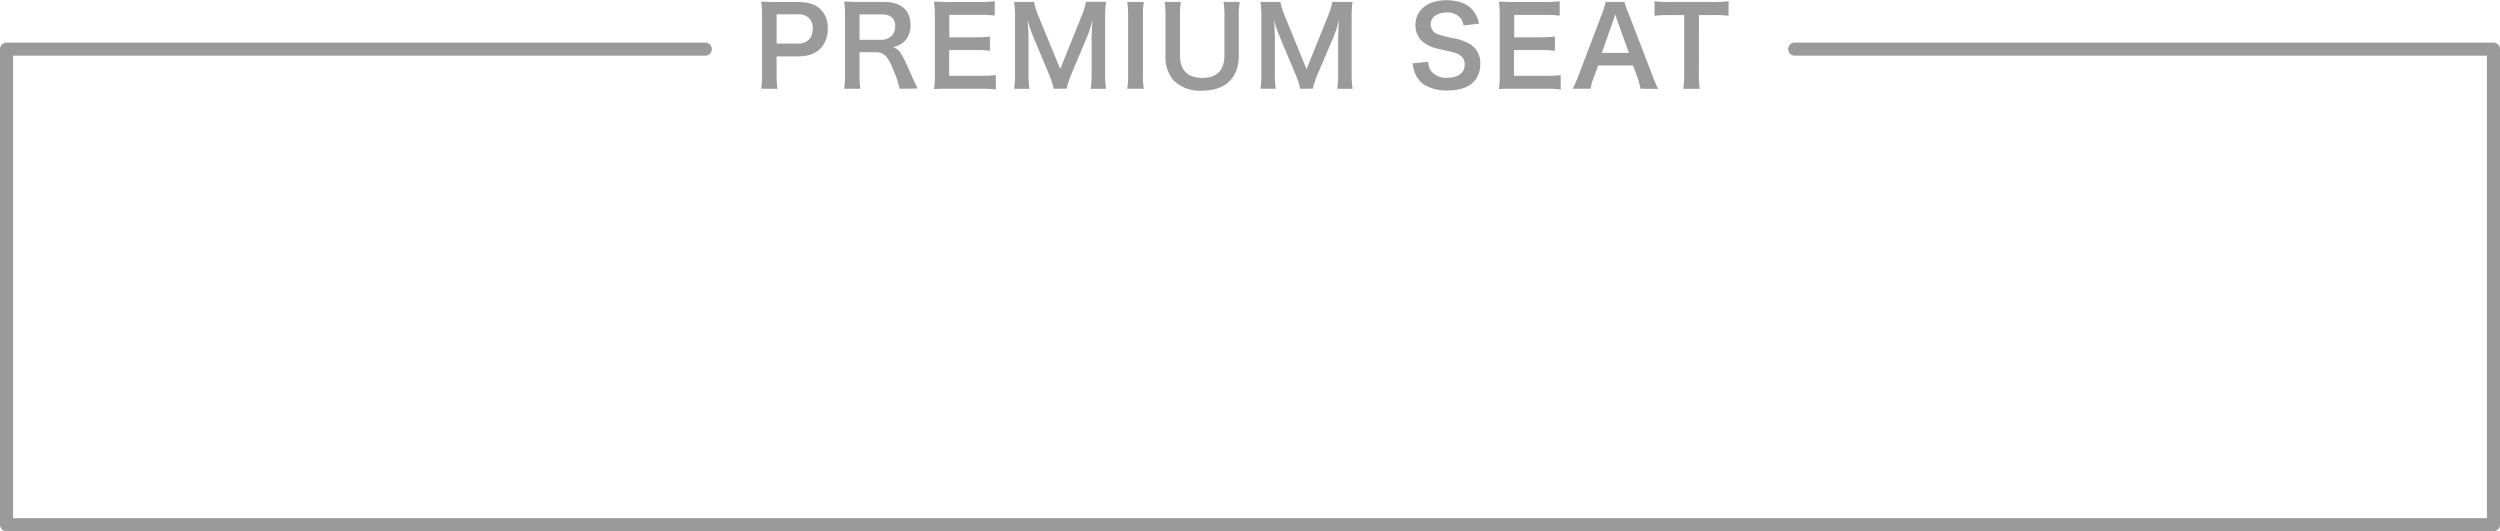 <svg xmlns="http://www.w3.org/2000/svg" viewBox="0 0 573 121.76"><defs><style>.cls-1{fill:none;stroke:#9a9a9b;stroke-linecap:round;stroke-linejoin:round;stroke-width:3px;}.cls-2{fill:#9a9a9b;}</style></defs><title>アセット 43</title><g id="レイヤー_2" data-name="レイヤー 2"><g id="_12ベタB" data-name="12ベタB"><polyline class="cls-1" points="161.65 11.26 1.5 11.26 1.5 120.26 571.5 120.26 571.5 11.26 411.35 11.26"/><path class="cls-2" d="M174.46,20.34a20.2,20.2,0,0,0,.2-3.22V3.6a22.58,22.58,0,0,0-.2-3.22c1.07,0,1.85.08,3.17.08h5.22c2.42,0,4.12.57,5.32,1.77a5.84,5.84,0,0,1,1.55,4.3,6.42,6.42,0,0,1-1.67,4.6c-1.22,1.22-2.92,1.8-5.32,1.8H178V17.1a20.15,20.15,0,0,0,.2,3.25ZM182.73,10c2.3,0,3.55-1.22,3.55-3.42a3.37,3.37,0,0,0-.82-2.4,3.42,3.42,0,0,0-2.72-.9H178V10Z"/><path class="cls-2" d="M206.18,20.34a20.28,20.28,0,0,0-1.3-4c-1.35-3.45-2.22-4.37-4.15-4.37H197v5.1a19.51,19.51,0,0,0,.2,3.27h-3.72a19.56,19.56,0,0,0,.2-3.25V3.62a22.25,22.25,0,0,0-.2-3.25c1,0,1.82.08,3.2.08h6c3.8,0,6,1.9,6,5.2a5.14,5.14,0,0,1-1.27,3.72,5.29,5.29,0,0,1-2.77,1.45c1.57.5,2,1.2,4.52,7,.2.45.82,1.8,1.17,2.47ZM202,9.12a3.37,3.37,0,0,0,2.37-.9,3,3,0,0,0,.8-2.2c0-1.8-1-2.72-3.07-2.72H197V9.12Z"/><path class="cls-2" d="M228.26,20.52a21.46,21.46,0,0,0-3.22-.18h-7.8c-1.5,0-2.17,0-3.17.08a20.22,20.22,0,0,0,.2-3.3V3.6a22.12,22.12,0,0,0-.2-3.22c1,0,1.65.08,3.17.08h7.55A26.7,26.7,0,0,0,228,.28v3.3a22.38,22.38,0,0,0-3.22-.17h-7.2V8.55h6.07a26,26,0,0,0,3.25-.17v3.27a19.54,19.54,0,0,0-3.25-.17h-6.1v5.9h7.5a23.9,23.9,0,0,0,3.2-.17Z"/><path class="cls-2" d="M241.51,20.34a17,17,0,0,0-1.1-3.37l-3.6-8.57a27.86,27.86,0,0,1-1.27-3.82c.1,1.32.2,3.37.2,3.92v8.2a22.77,22.77,0,0,0,.2,3.65h-3.5a23.43,23.43,0,0,0,.2-3.65V4.15a24.79,24.79,0,0,0-.2-3.7H237a17.24,17.24,0,0,0,.92,3L243,15.82l5-12.4a13.84,13.84,0,0,0,.9-3h4.6a25.88,25.88,0,0,0-.2,3.7V16.7a21.66,21.66,0,0,0,.2,3.65h-3.5a23.24,23.24,0,0,0,.2-3.65V8.4c.1-2.17.17-3.45.2-3.82a30.49,30.49,0,0,1-1.15,3.65L245.56,17a20.36,20.36,0,0,0-1.1,3.32Z"/><path class="cls-2" d="M262.16.45a18.67,18.67,0,0,0-.2,3.22V17.12a18.85,18.85,0,0,0,.2,3.22h-3.8a18.85,18.85,0,0,0,.2-3.22V3.67a18.68,18.68,0,0,0-.2-3.22Z"/><path class="cls-2" d="M284.13.45a20.21,20.21,0,0,0-.2,3.4v8.87c0,5.17-3.07,8.07-8.52,8.07A8.61,8.61,0,0,1,269,18.45a8.05,8.05,0,0,1-1.87-5.75V3.87a20.54,20.54,0,0,0-.2-3.42h3.72a19.6,19.6,0,0,0-.2,3.42V12.7c0,3.37,1.75,5.15,5.12,5.15s5.07-1.77,5.07-5.17V3.87a20.29,20.29,0,0,0-.2-3.42Z"/><path class="cls-2" d="M298,20.34a17,17,0,0,0-1.1-3.37l-3.6-8.57A27.86,27.86,0,0,1,292,4.57c.1,1.32.2,3.37.2,3.92v8.2a22.77,22.77,0,0,0,.2,3.65h-3.5a23.43,23.43,0,0,0,.2-3.65V4.15a24.79,24.79,0,0,0-.2-3.7h4.57a17.24,17.24,0,0,0,.92,3l5.07,12.4,5-12.4a13.86,13.86,0,0,0,.9-3H310a25.88,25.88,0,0,0-.2,3.7V16.7a21.66,21.66,0,0,0,.2,3.65h-3.5a23.17,23.17,0,0,0,.2-3.65V8.4c.1-2.17.17-3.45.2-3.82a30.48,30.48,0,0,1-1.15,3.65L302,17a20.41,20.41,0,0,0-1.1,3.32Z"/><path class="cls-2" d="M327.36,14.15a3.58,3.58,0,0,0,.7,2.2,4.44,4.44,0,0,0,3.65,1.47c2.5,0,4-1.12,4-3a2.54,2.54,0,0,0-1.25-2.3c-.75-.4-.9-.43-4.35-1.23a8.83,8.83,0,0,1-3.77-1.52,4.92,4.92,0,0,1-1.92-4c0-3.47,2.8-5.72,7.1-5.72,2.85,0,5,.88,6.22,2.52A6.73,6.73,0,0,1,339,5.42l-3.57.42a3.23,3.23,0,0,0-.75-1.77,4,4,0,0,0-3.12-1.2c-2.17,0-3.65,1.1-3.65,2.72a2.38,2.38,0,0,0,1.7,2.27,21.25,21.25,0,0,0,3.52.9,11,11,0,0,1,4.07,1.53,4.93,4.93,0,0,1,2.07,4.3,5.82,5.82,0,0,1-1.57,4.25c-1.32,1.27-3.3,1.9-6,1.9a10.05,10.05,0,0,1-5.25-1.3,5.89,5.89,0,0,1-2.2-2.85,8.55,8.55,0,0,1-.48-2.07Z"/><path class="cls-2" d="M357.73,20.52a21.46,21.46,0,0,0-3.22-.18h-7.8c-1.5,0-2.17,0-3.17.08a20.22,20.22,0,0,0,.2-3.3V3.6a22.12,22.12,0,0,0-.2-3.22c1,0,1.65.08,3.17.08h7.55a26.7,26.7,0,0,0,3.22-.17v3.3a22.38,22.38,0,0,0-3.22-.17h-7.2V8.55h6.07a26,26,0,0,0,3.25-.17v3.27a19.54,19.54,0,0,0-3.25-.17H347v5.9h7.5a23.9,23.9,0,0,0,3.2-.17Z"/><path class="cls-2" d="M376,20.34a16.76,16.76,0,0,0-.7-2.62l-1-2.72h-8l-1,2.72a12.46,12.46,0,0,0-.75,2.62h-4.1a27.2,27.2,0,0,0,1.32-2.95L367.23,3A14.81,14.81,0,0,0,368,.45h4.35A16.56,16.56,0,0,0,373.23,3l5.55,14.42a26.29,26.29,0,0,0,1.27,2.95ZM370.68,4.72c-.1-.27-.17-.57-.45-1.4l-.48,1.4-2.6,7.4h6.2Z"/><path class="cls-2" d="M389.38,17.1a20.69,20.69,0,0,0,.2,3.25h-3.77a21,21,0,0,0,.2-3.25V3.45h-3.37a24.81,24.81,0,0,0-3.42.17V.28a25.14,25.14,0,0,0,3.4.17h9.9a26.52,26.52,0,0,0,3.67-.17V3.62a26.28,26.28,0,0,0-3.67-.17h-3.12Z"/></g></g></svg>